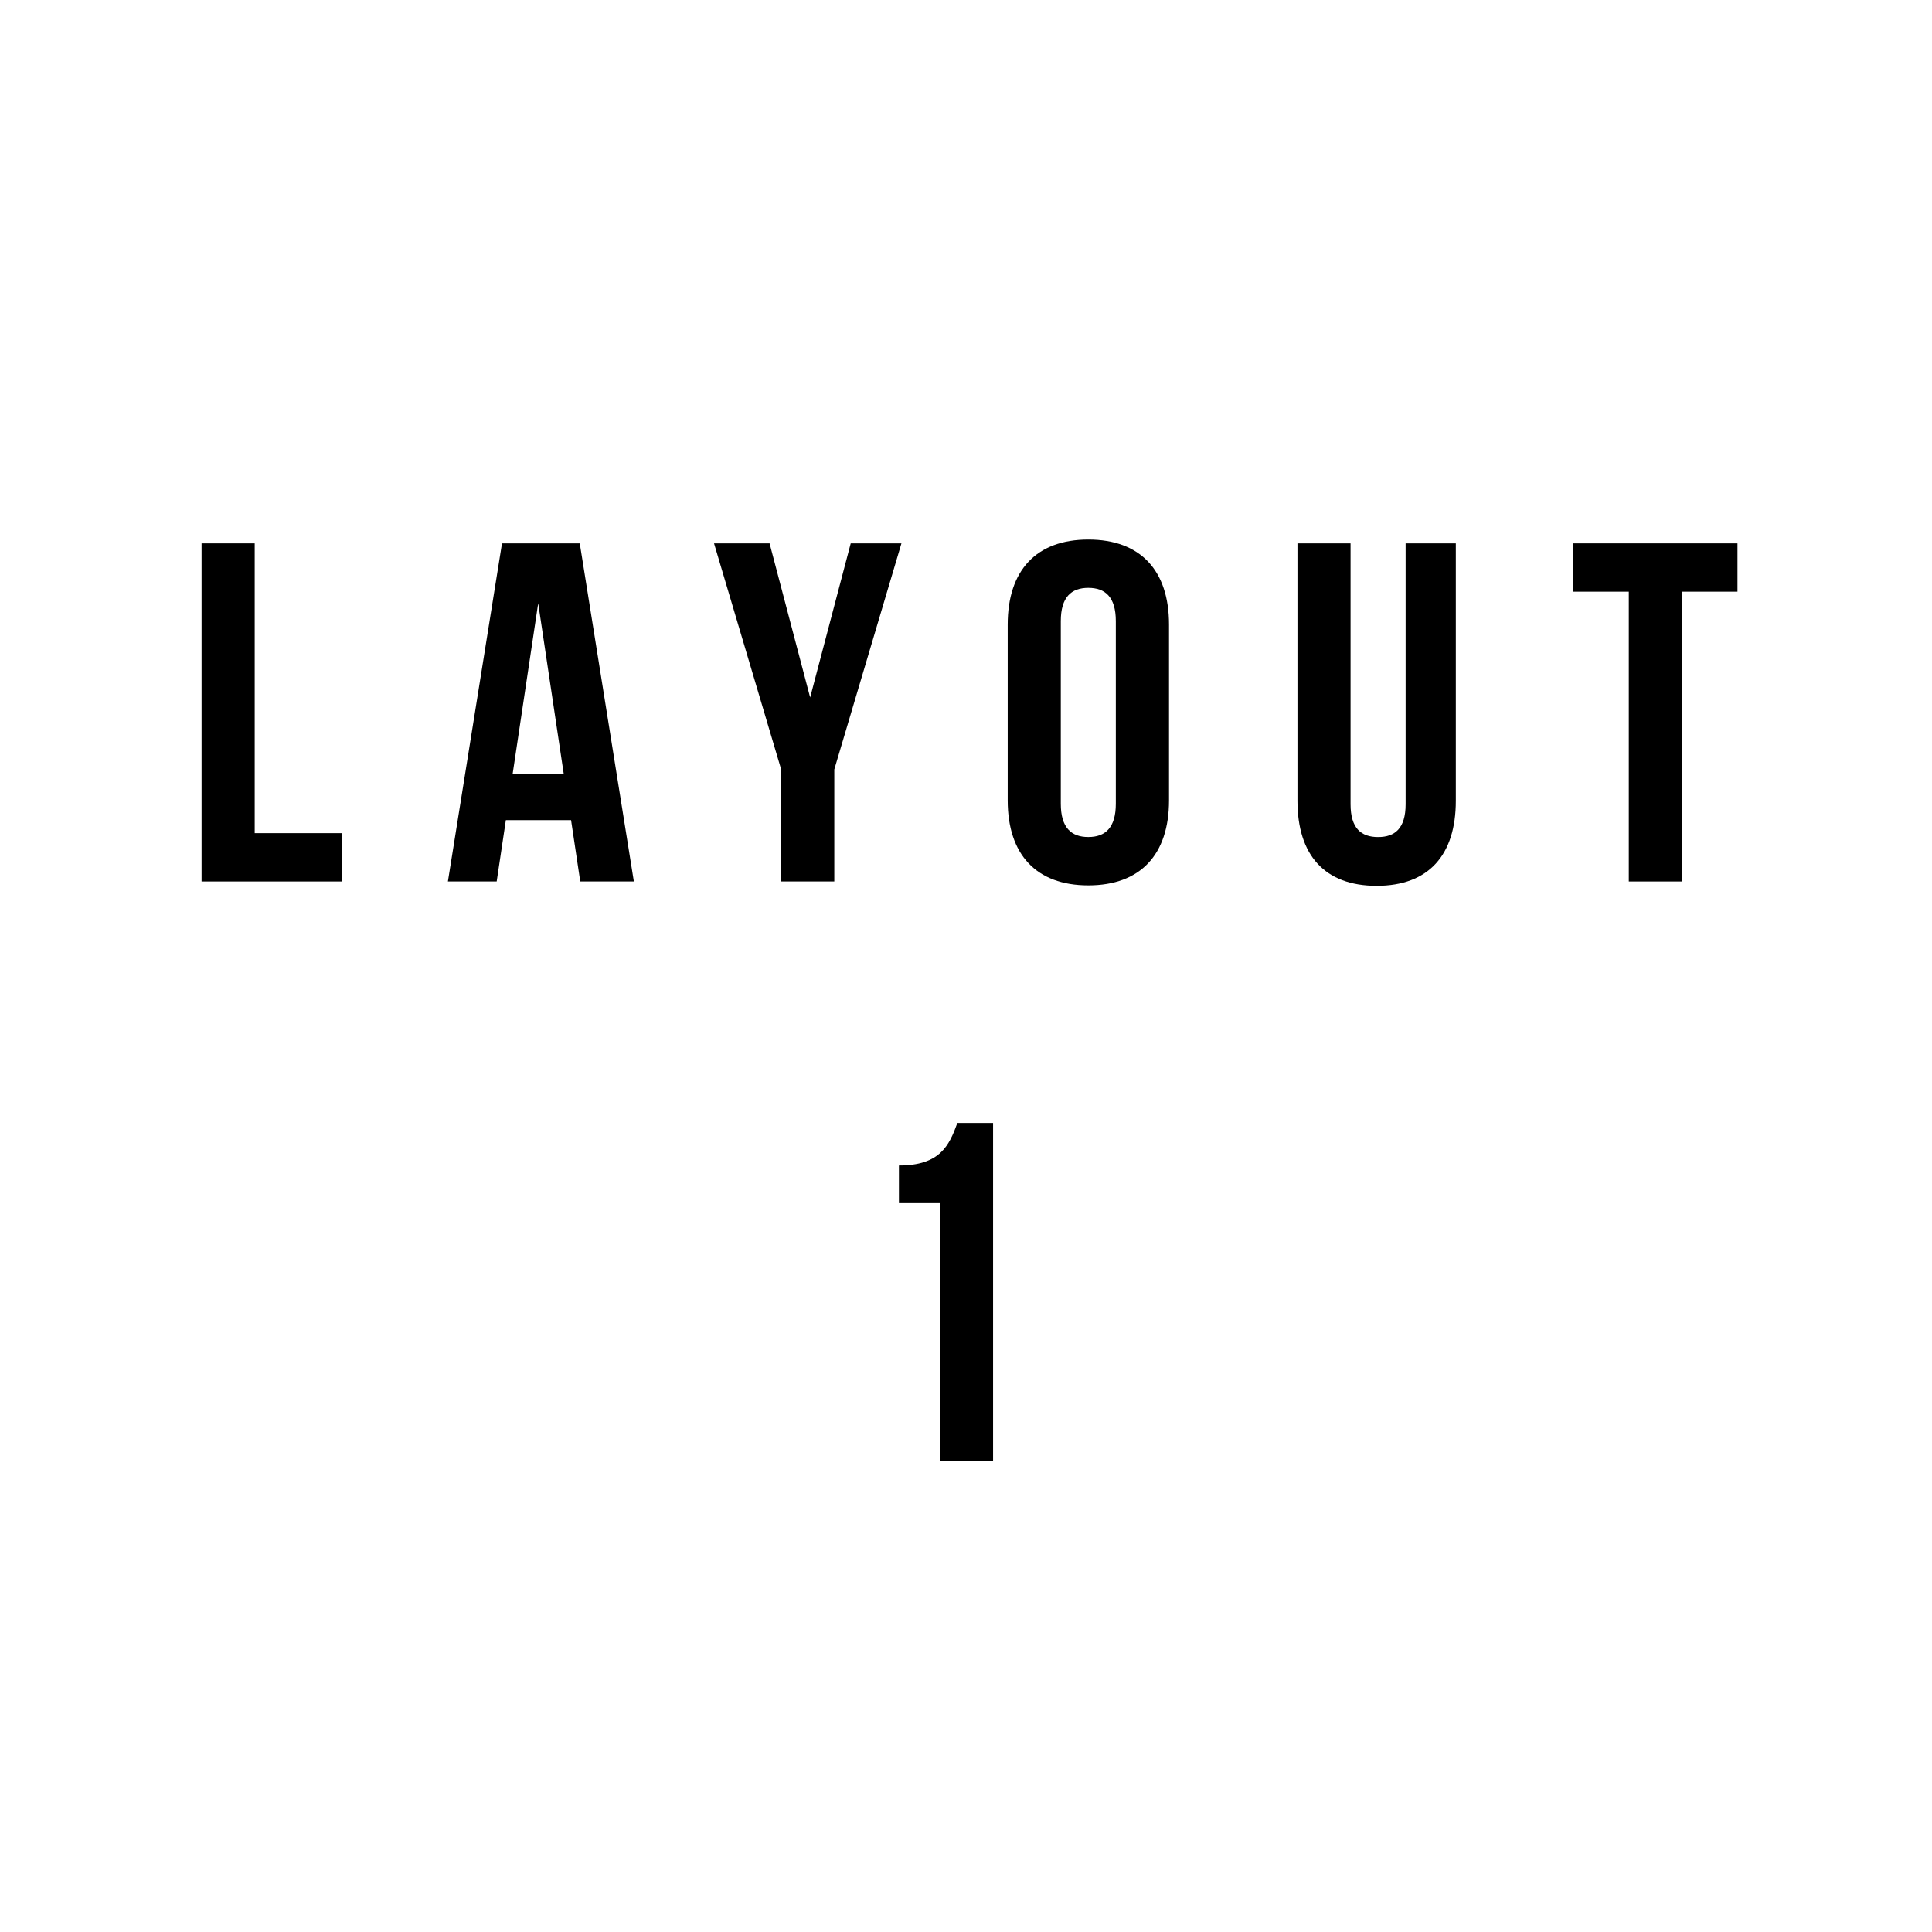 <?xml version="1.0" encoding="utf-8"?>
<!-- Generator: Adobe Illustrator 16.0.0, SVG Export Plug-In . SVG Version: 6.00 Build 0)  -->
<!DOCTYPE svg PUBLIC "-//W3C//DTD SVG 1.1//EN" "http://www.w3.org/Graphics/SVG/1.1/DTD/svg11.dtd">
<svg version="1.1" id="Layer_1" xmlns="http://www.w3.org/2000/svg" xmlns:xlink="http://www.w3.org/1999/xlink" x="0px" y="0px"
	 width="60px" height="60px" viewBox="0 0 60 60" enable-background="new 0 0 60 60" xml:space="preserve">
<g>
	<rect y="16.875" fill="none" width="60" height="32.125"/>
</g>
<g enable-background="new    ">
	<g>
		<path d="M6.26,16.875h1.65v9h2.715v1.5H6.26V16.875z"/>
	</g>
	<g>
		<path d="M19.685,27.375H18.02l-0.285-1.905h-2.025l-0.285,1.905H13.91l1.68-10.5h2.415L19.685,27.375z M15.919,24.045h1.59
			l-0.795-5.31L15.919,24.045z"/>
	</g>
	<g>
		<path d="M24.26,23.896l-2.085-7.021H23.9l1.26,4.785l1.26-4.785h1.575l-2.085,7.021v3.479h-1.65V23.896z"/>
	</g>
	<g>
		<path d="M31.295,19.396c0-1.68,0.885-2.64,2.504-2.64c1.621,0,2.506,0.96,2.506,2.64v5.46c0,1.68-0.885,2.64-2.506,2.64
			c-1.619,0-2.504-0.96-2.504-2.64V19.396z M32.944,24.96c0,0.75,0.33,1.035,0.854,1.035c0.525,0,0.855-0.285,0.855-1.035v-5.67
			c0-0.75-0.33-1.034-0.855-1.034c-0.524,0-0.854,0.284-0.854,1.034V24.96z"/>
	</g>
	<g>
		<path d="M41.943,16.875v8.1c0,0.75,0.33,1.021,0.855,1.021s0.855-0.271,0.855-1.021v-8.1h1.559v7.995c0,1.68-0.84,2.64-2.459,2.64
			s-2.459-0.96-2.459-2.64v-7.995H41.943z"/>
	</g>
	<g>
		<path d="M48.859,16.875h5.1v1.5h-1.725v9h-1.65v-9h-1.725V16.875z"/>
	</g>
</g>
<g enable-background="new    ">
	<path d="M27.917,36.195c1.275,0,1.56-0.615,1.815-1.32h1.109v10.5h-1.649v-8.01h-1.275V36.195z"/>
</g>
</svg>
